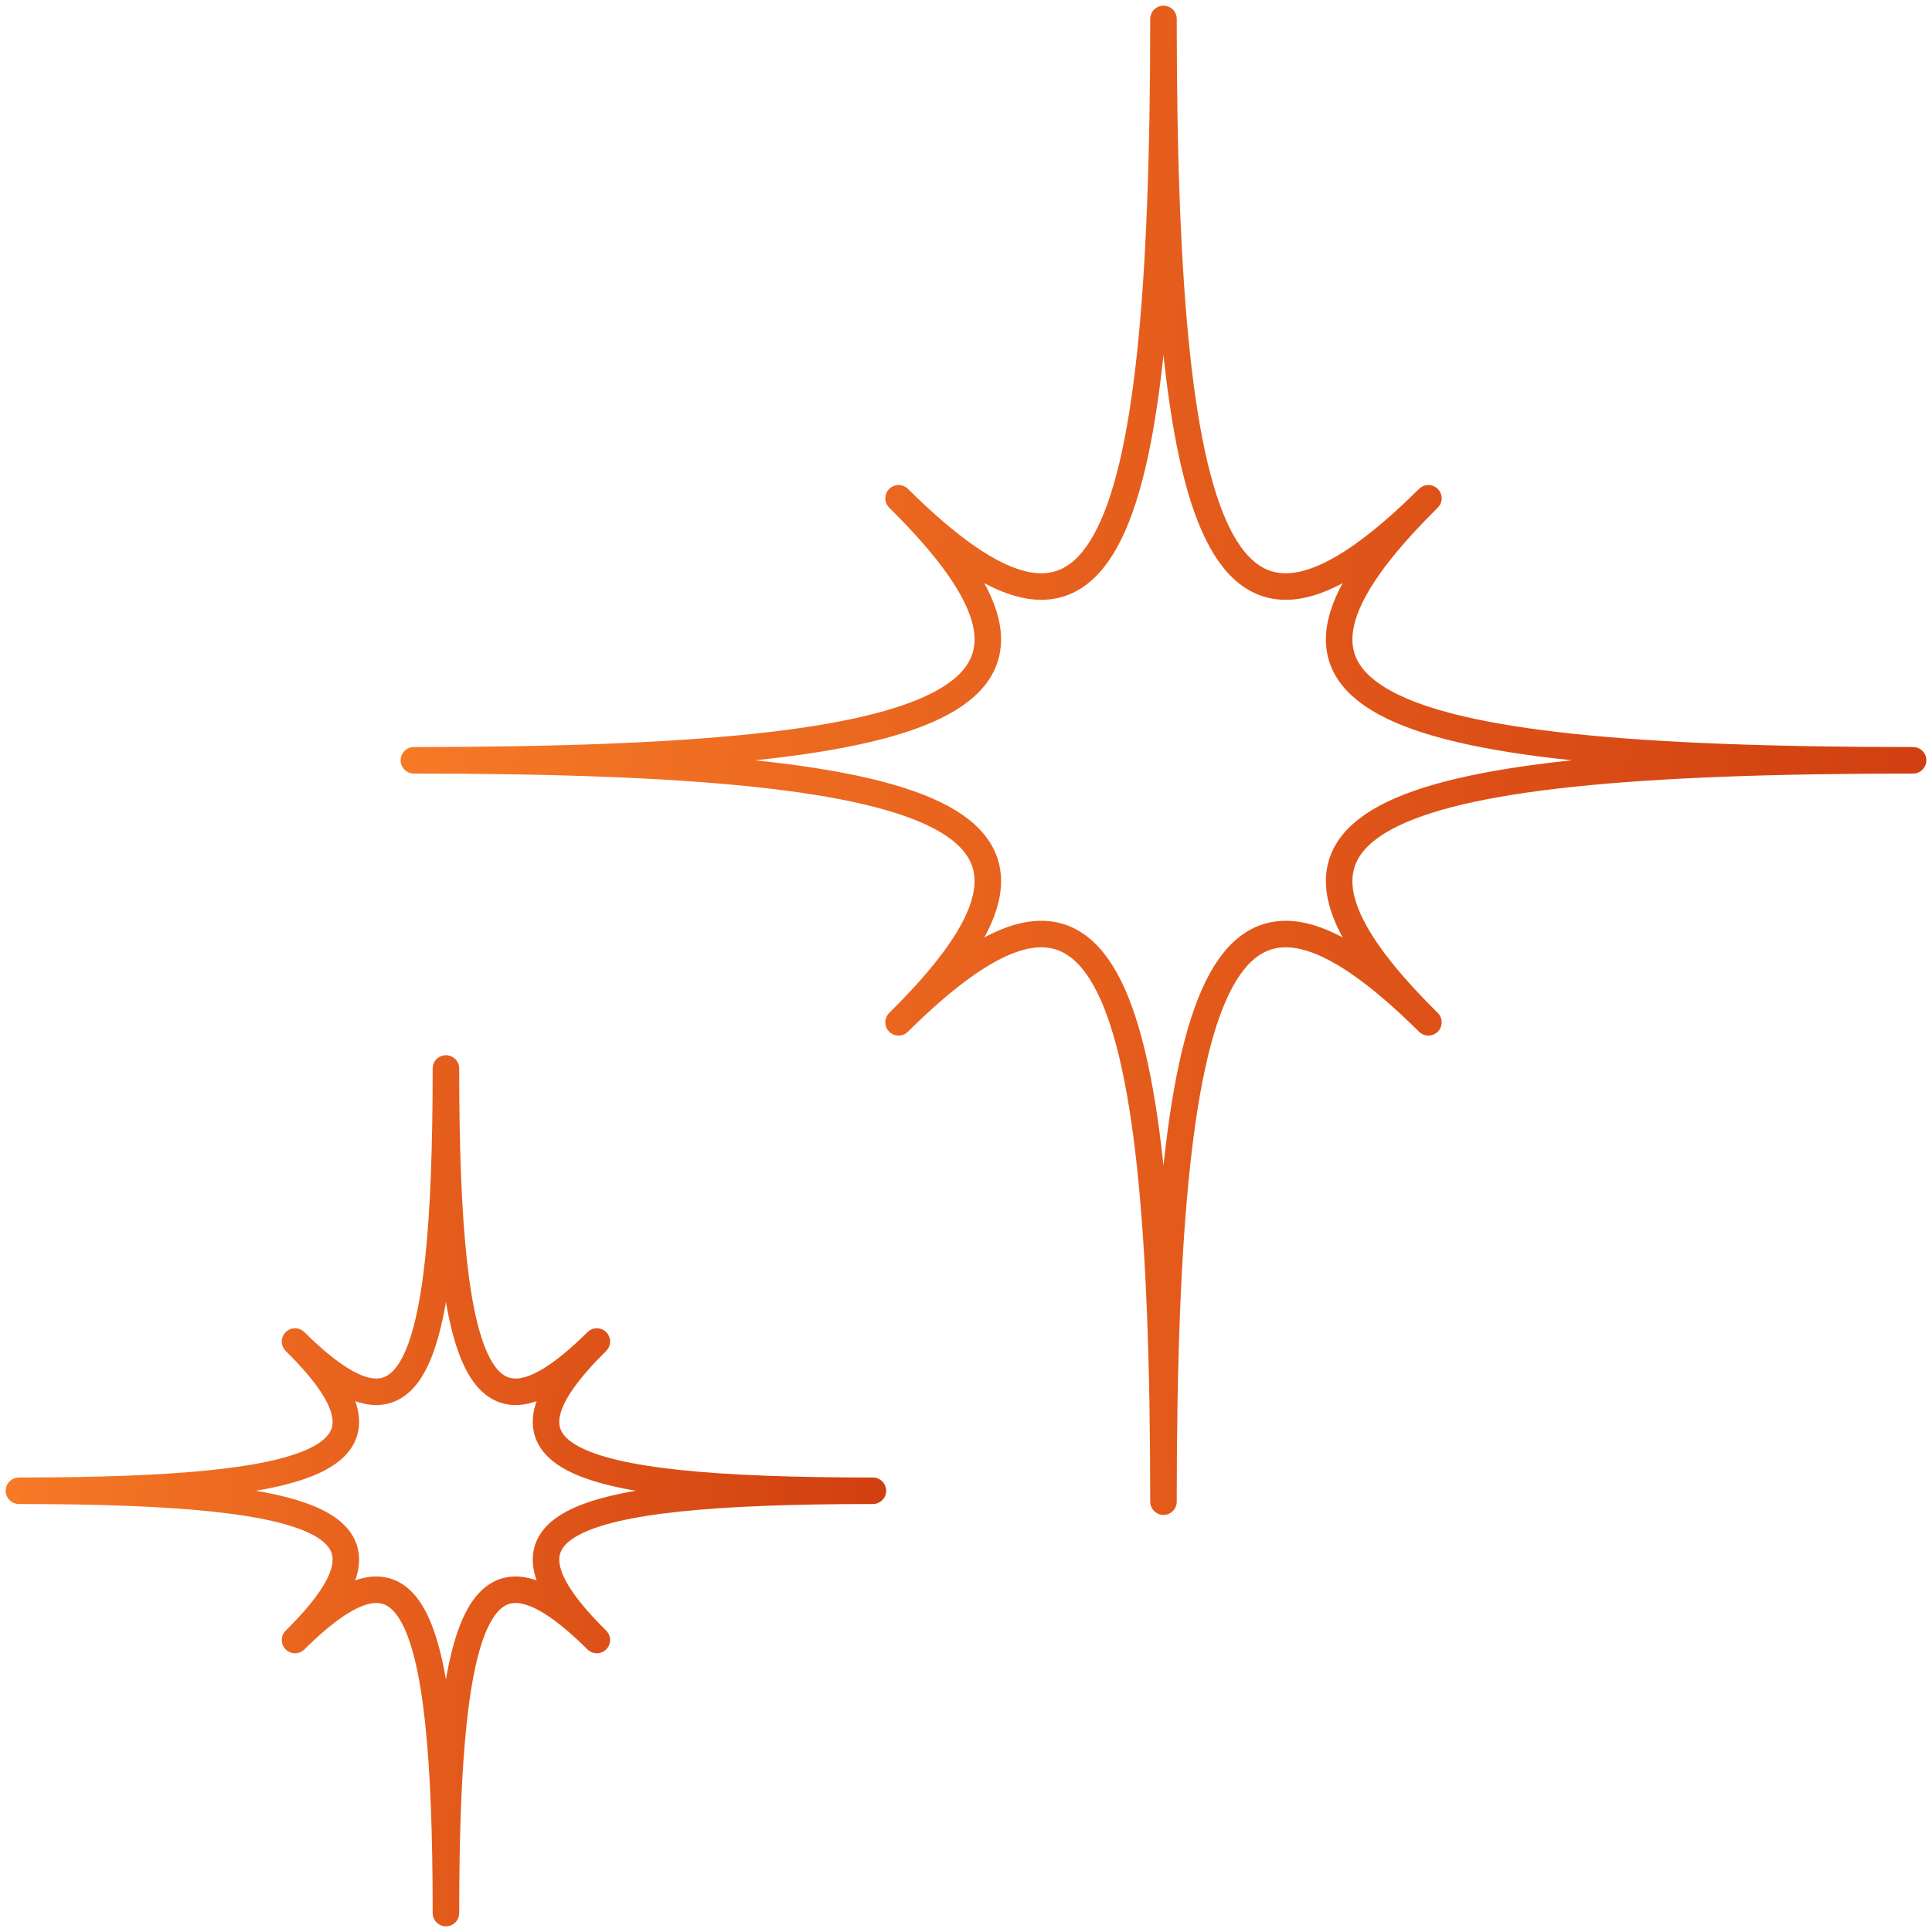 <svg width="102" height="102" viewBox="0 0 102 102" fill="none" xmlns="http://www.w3.org/2000/svg">
<path d="M61.426 1C61.426 30.36 64.923 36.682 75.413 26.307C64.923 36.682 71.315 40.14 101.002 40.14C71.315 40.14 64.923 43.598 75.413 53.973C64.923 43.598 61.426 49.92 61.426 79.28C61.426 49.92 57.93 43.598 47.44 53.973C57.93 43.598 51.538 40.14 21.852 40.14C51.538 40.14 57.93 36.682 47.44 26.307C57.93 36.682 61.426 30.36 61.426 1Z" stroke="url(#paint0_linear_865_71086)" stroke-width="1.4" stroke-linecap="round" stroke-linejoin="round"/>
<path d="M23.543 56.41C23.543 73.134 25.535 76.735 31.51 70.826C25.535 76.735 29.175 78.705 46.085 78.705C29.175 78.705 25.535 80.675 31.51 86.585C25.535 80.675 23.543 84.276 23.543 101C23.543 84.276 21.551 80.675 15.576 86.585C21.551 80.675 17.91 78.705 1 78.705C17.91 78.705 21.551 76.735 15.576 70.826C21.551 76.735 23.543 73.134 23.543 56.41Z" stroke="url(#paint1_linear_865_71086)" stroke-width="1.4" stroke-linecap="round" stroke-linejoin="round"/>
<defs>
<linearGradient id="paint0_linear_865_71086" x1="11.016" y1="26.715" x2="111.907" y2="32.936" gradientUnits="userSpaceOnUse">
<stop stop-color="#FB8129"/>
<stop offset="1" stop-color="#CD380E"/>
</linearGradient>
<linearGradient id="paint1_linear_865_71086" x1="-5.172" y1="71.058" x2="52.297" y2="74.602" gradientUnits="userSpaceOnUse">
<stop stop-color="#FB8129"/>
<stop offset="1" stop-color="#CD380E"/>
</linearGradient>
</defs>
</svg>
